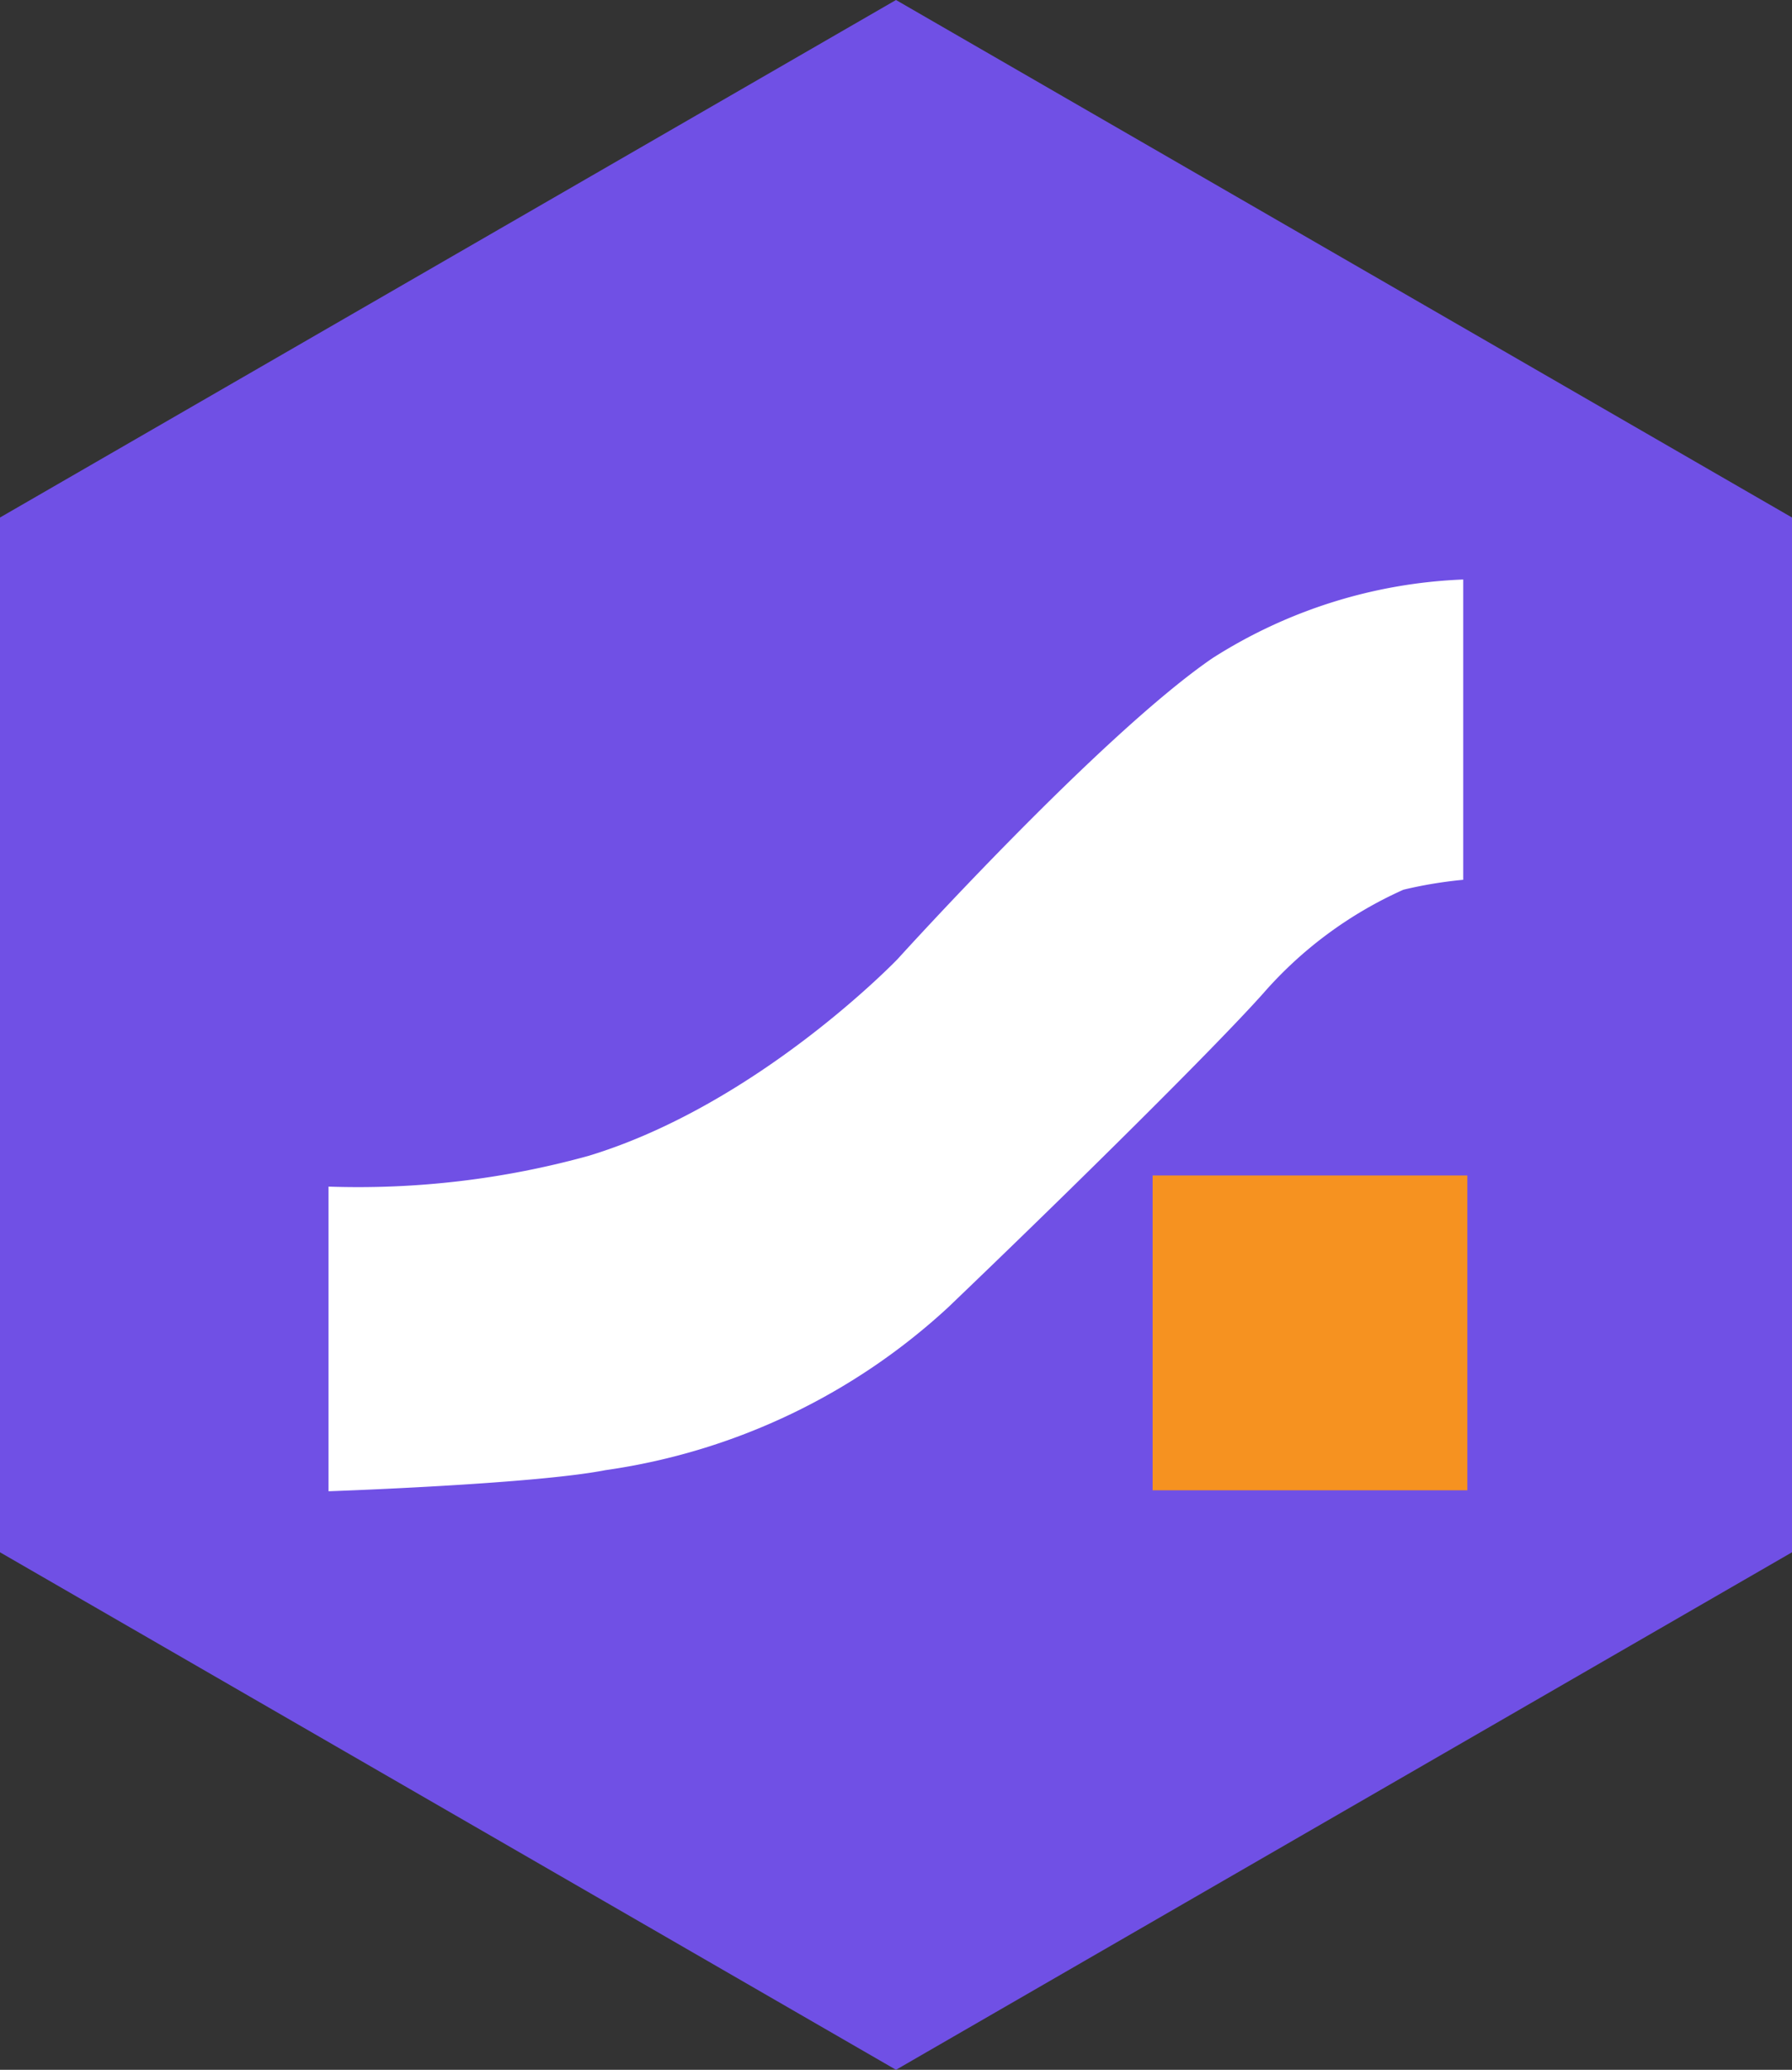 <svg id="Layer_1" data-name="Layer 1" xmlns="http://www.w3.org/2000/svg" width="74.02" height="85.47" viewBox="0 0 74.02 85.47">
  <rect x="0" y="0" width="74.02" height="85.47" fill="#333333" stroke="none"/>
  <title>Vector Smart Object</title>
  <polygon points="0 21.37 0 64.1 37.01 85.47 74.02 64.1 74.02 21.37 37.01 0 0 21.37" fill="#7050e5"/>
  <g>
    <path d="M-176,8.35a20.75,20.75,0,0,0-10.36,3.25c-4.65,3.19-13,12.42-13,12.42s-5.75,6-12.77,8.13a35.71,35.71,0,0,1-10.74,1.27V46s8.47-.29,11.43-.87a26.31,26.31,0,0,0,14.17-6.73c5.34-5.11,11.08-10.8,13-12.95a16.75,16.75,0,0,1,5.8-4.29,17.71,17.71,0,0,1,2.47-.41Z" transform="translate(236.44 15.58)" fill="#fff"/>
    <rect x="47.61" y="48.54" width="13" height="13" fill="#f69220"/>
  </g>
</svg>
